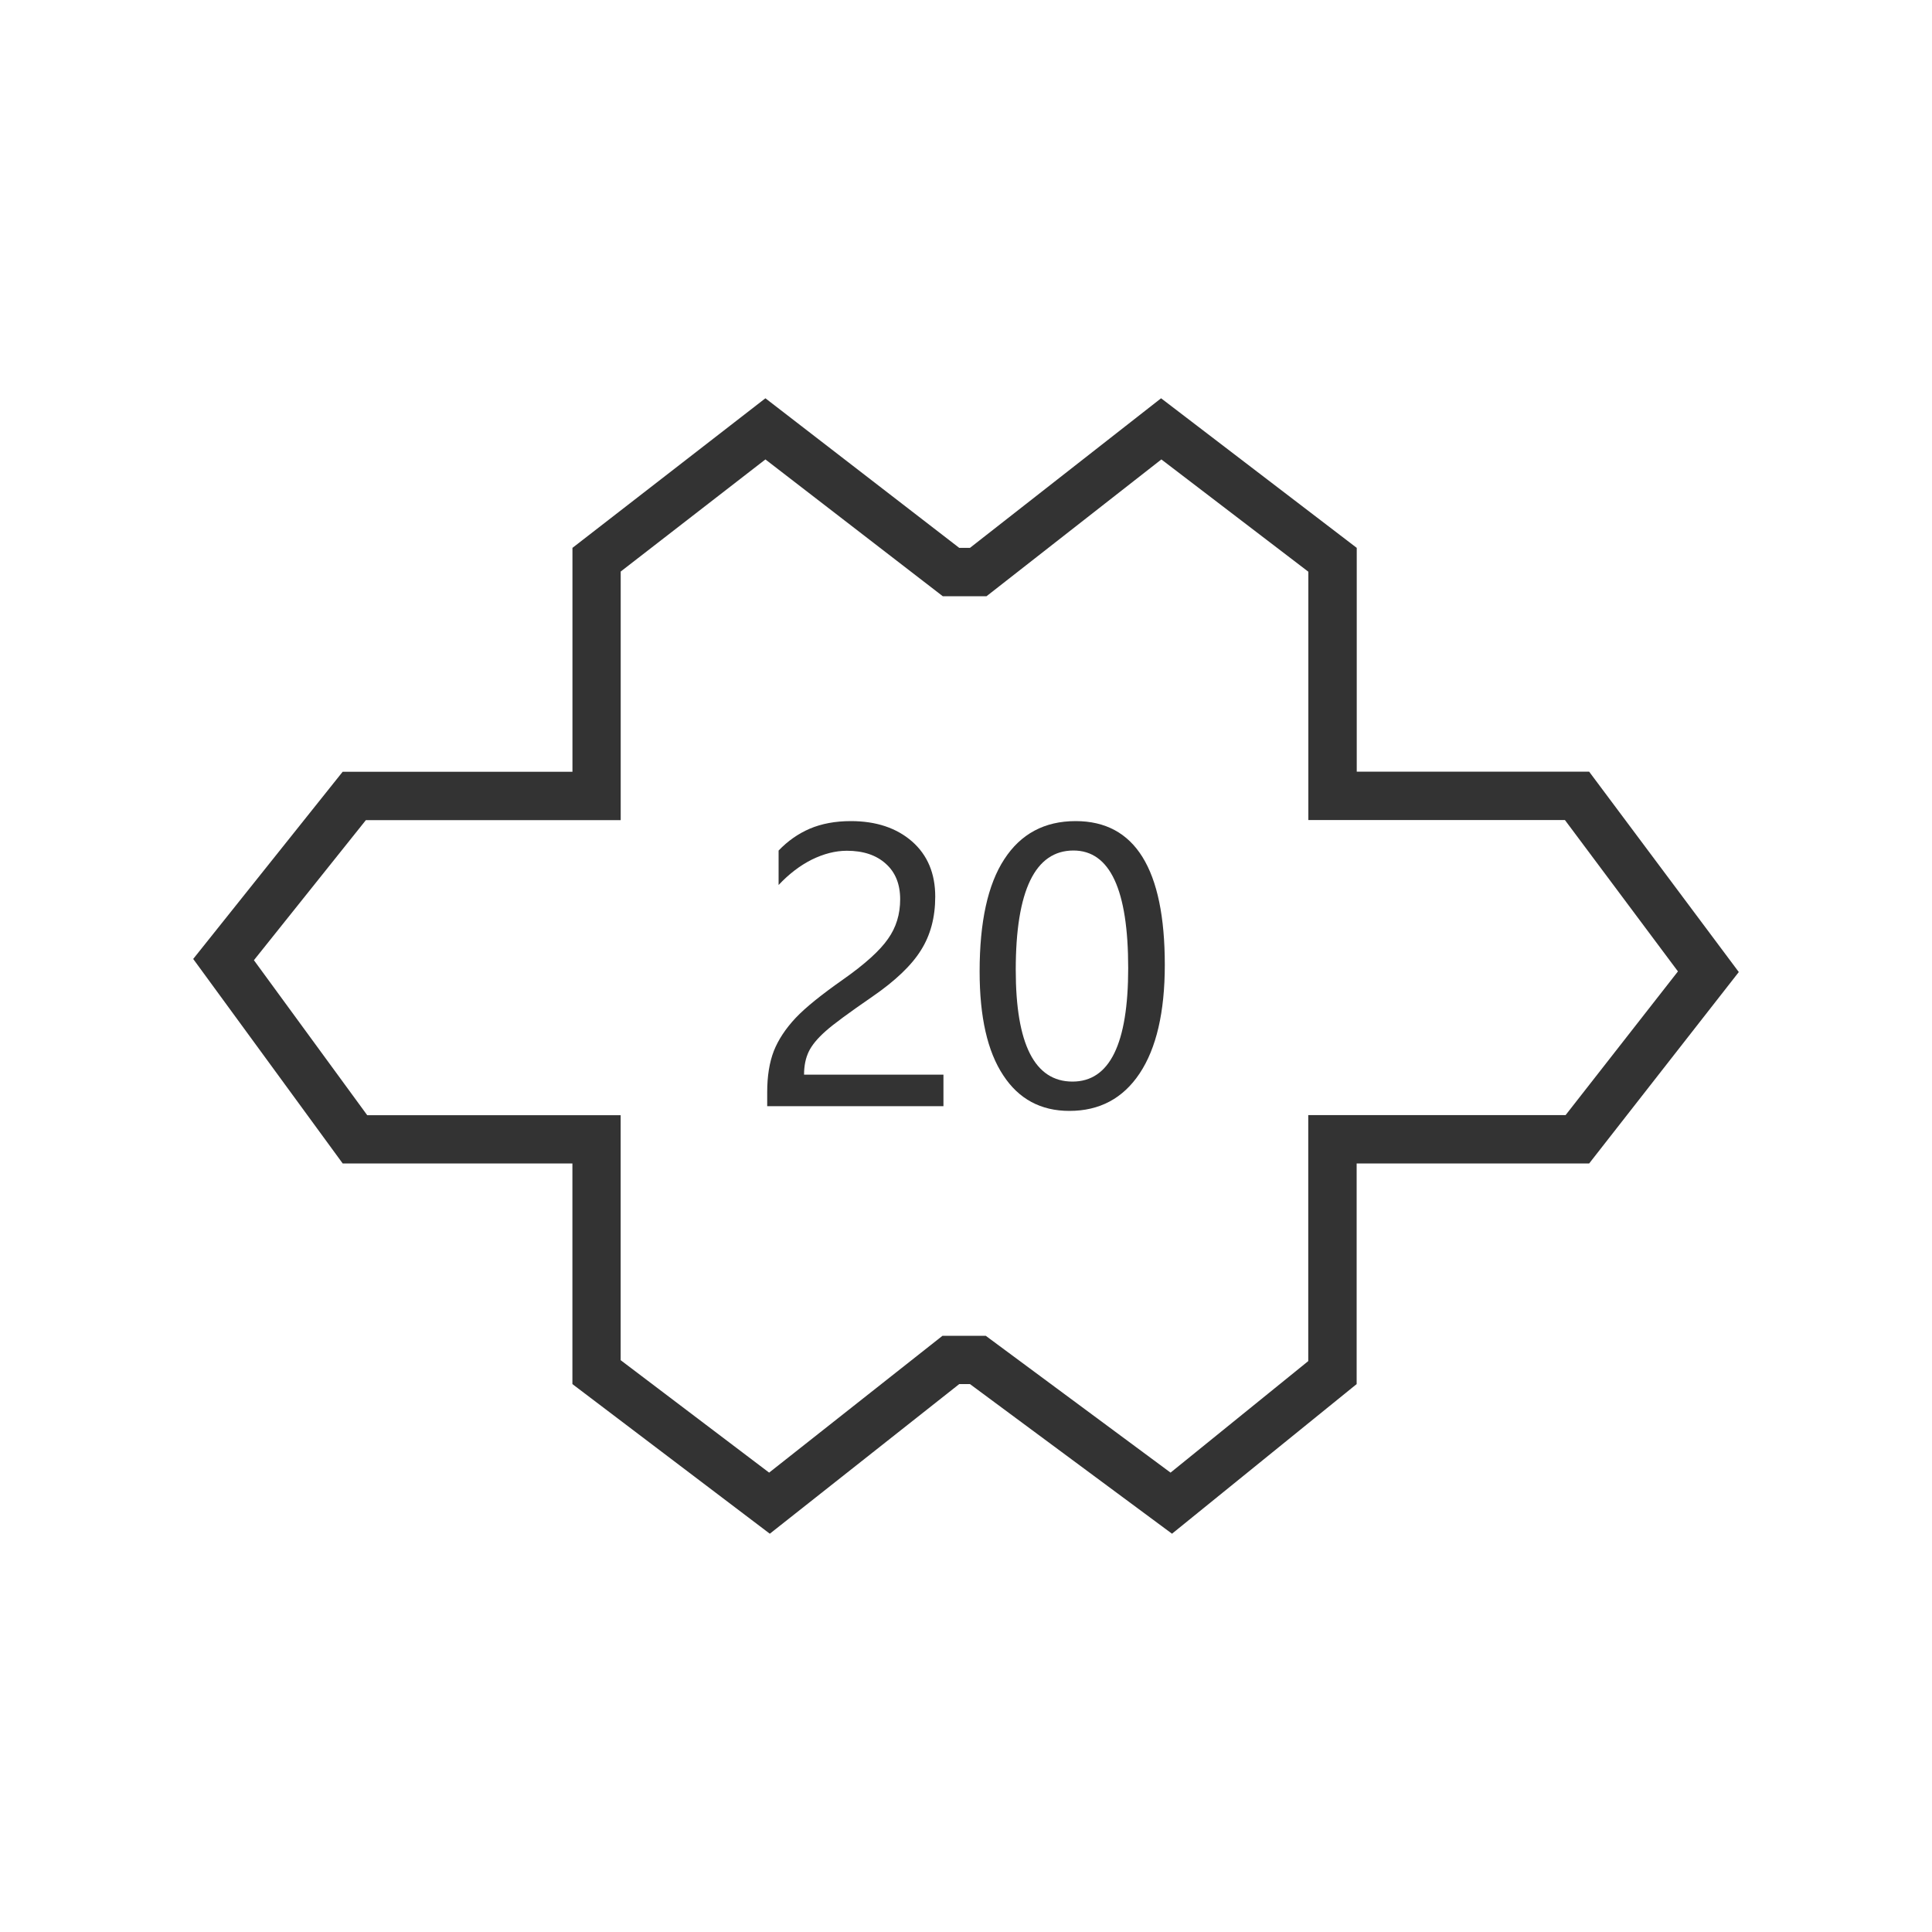 <?xml version="1.0" encoding="utf-8"?>
<!-- Generator: Adobe Illustrator 16.0.0, SVG Export Plug-In . SVG Version: 6.00 Build 0)  -->
<!DOCTYPE svg PUBLIC "-//W3C//DTD SVG 1.1//EN" "http://www.w3.org/Graphics/SVG/1.1/DTD/svg11.dtd">
<svg version="1.1" id="图层_1" xmlns="http://www.w3.org/2000/svg" xmlns:xlink="http://www.w3.org/1999/xlink" x="0px" y="0px"
	 width="40px" height="40px" viewBox="0 0 40 40" enable-background="new 0 0 40 40" xml:space="preserve">
<g>
	<path fill="#333333" d="M18.637,18.619c0-0.313-0.099-0.559-0.296-0.735c-0.198-0.18-0.467-0.27-0.807-0.27
		c-0.239,0-0.481,0.063-0.728,0.184c-0.245,0.123-0.474,0.299-0.686,0.525V17.61c0.188-0.197,0.404-0.349,0.646-0.453
		C17.009,17.054,17.292,17,17.616,17c0.524,0,0.947,0.142,1.268,0.422c0.319,0.281,0.479,0.661,0.479,1.142
		c0,0.429-0.099,0.798-0.295,1.108c-0.194,0.313-0.53,0.634-1.006,0.962c-0.485,0.334-0.81,0.572-0.973,0.719
		c-0.164,0.146-0.278,0.283-0.343,0.416c-0.065,0.134-0.099,0.293-0.099,0.481h2.886v0.652h-3.649v-0.288
		c0-0.335,0.046-0.619,0.137-0.854c0.092-0.232,0.242-0.461,0.451-0.684c0.21-0.222,0.538-0.484,0.982-0.796
		c0.454-0.319,0.766-0.602,0.932-0.843C18.554,19.201,18.637,18.928,18.637,18.619z"/>
	<path fill="#333333" d="M20.282,20.114c0-1.023,0.168-1.801,0.511-2.325C21.133,17.265,21.625,17,22.27,17
		c1.229,0,1.846,0.992,1.846,2.977c0,0.979-0.176,1.729-0.521,2.247S22.765,23,22.14,23c-0.591,0-1.048-0.246-1.369-0.737
		C20.444,21.77,20.282,21.055,20.282,20.114z M21.03,20.08c0,1.541,0.392,2.313,1.175,2.313c0.77,0,1.153-0.782,1.153-2.351
		c0-1.622-0.377-2.433-1.134-2.433C21.432,17.61,21.03,18.435,21.03,20.08z"/>
</g>
<path fill="#333333" d="M32.902,15.977H28.09v-4.634l-4.051-3.097l-3.957,3.097H19.86l-4.013-3.097l-3.995,3.097v4.636H7.094
	L4,19.854l3.095,4.234h4.756v4.568l4.087,3.098l3.922-3.098h0.222l4.183,3.098l3.823-3.098v-4.568h4.814L36,20.125L32.902,15.977z
	 M32.414,23.087h-5.328v5.093l-2.851,2.309l-3.825-2.832h-0.898l-3.588,2.832l-3.074-2.328v-5.072H7.603L5.257,19.88l2.318-2.9
	h5.276v-5.147l2.996-2.321l3.672,2.832h0.906l3.62-2.832l3.043,2.325v5.141H32.4l2.34,3.134L32.414,23.087z"/>
</svg>

